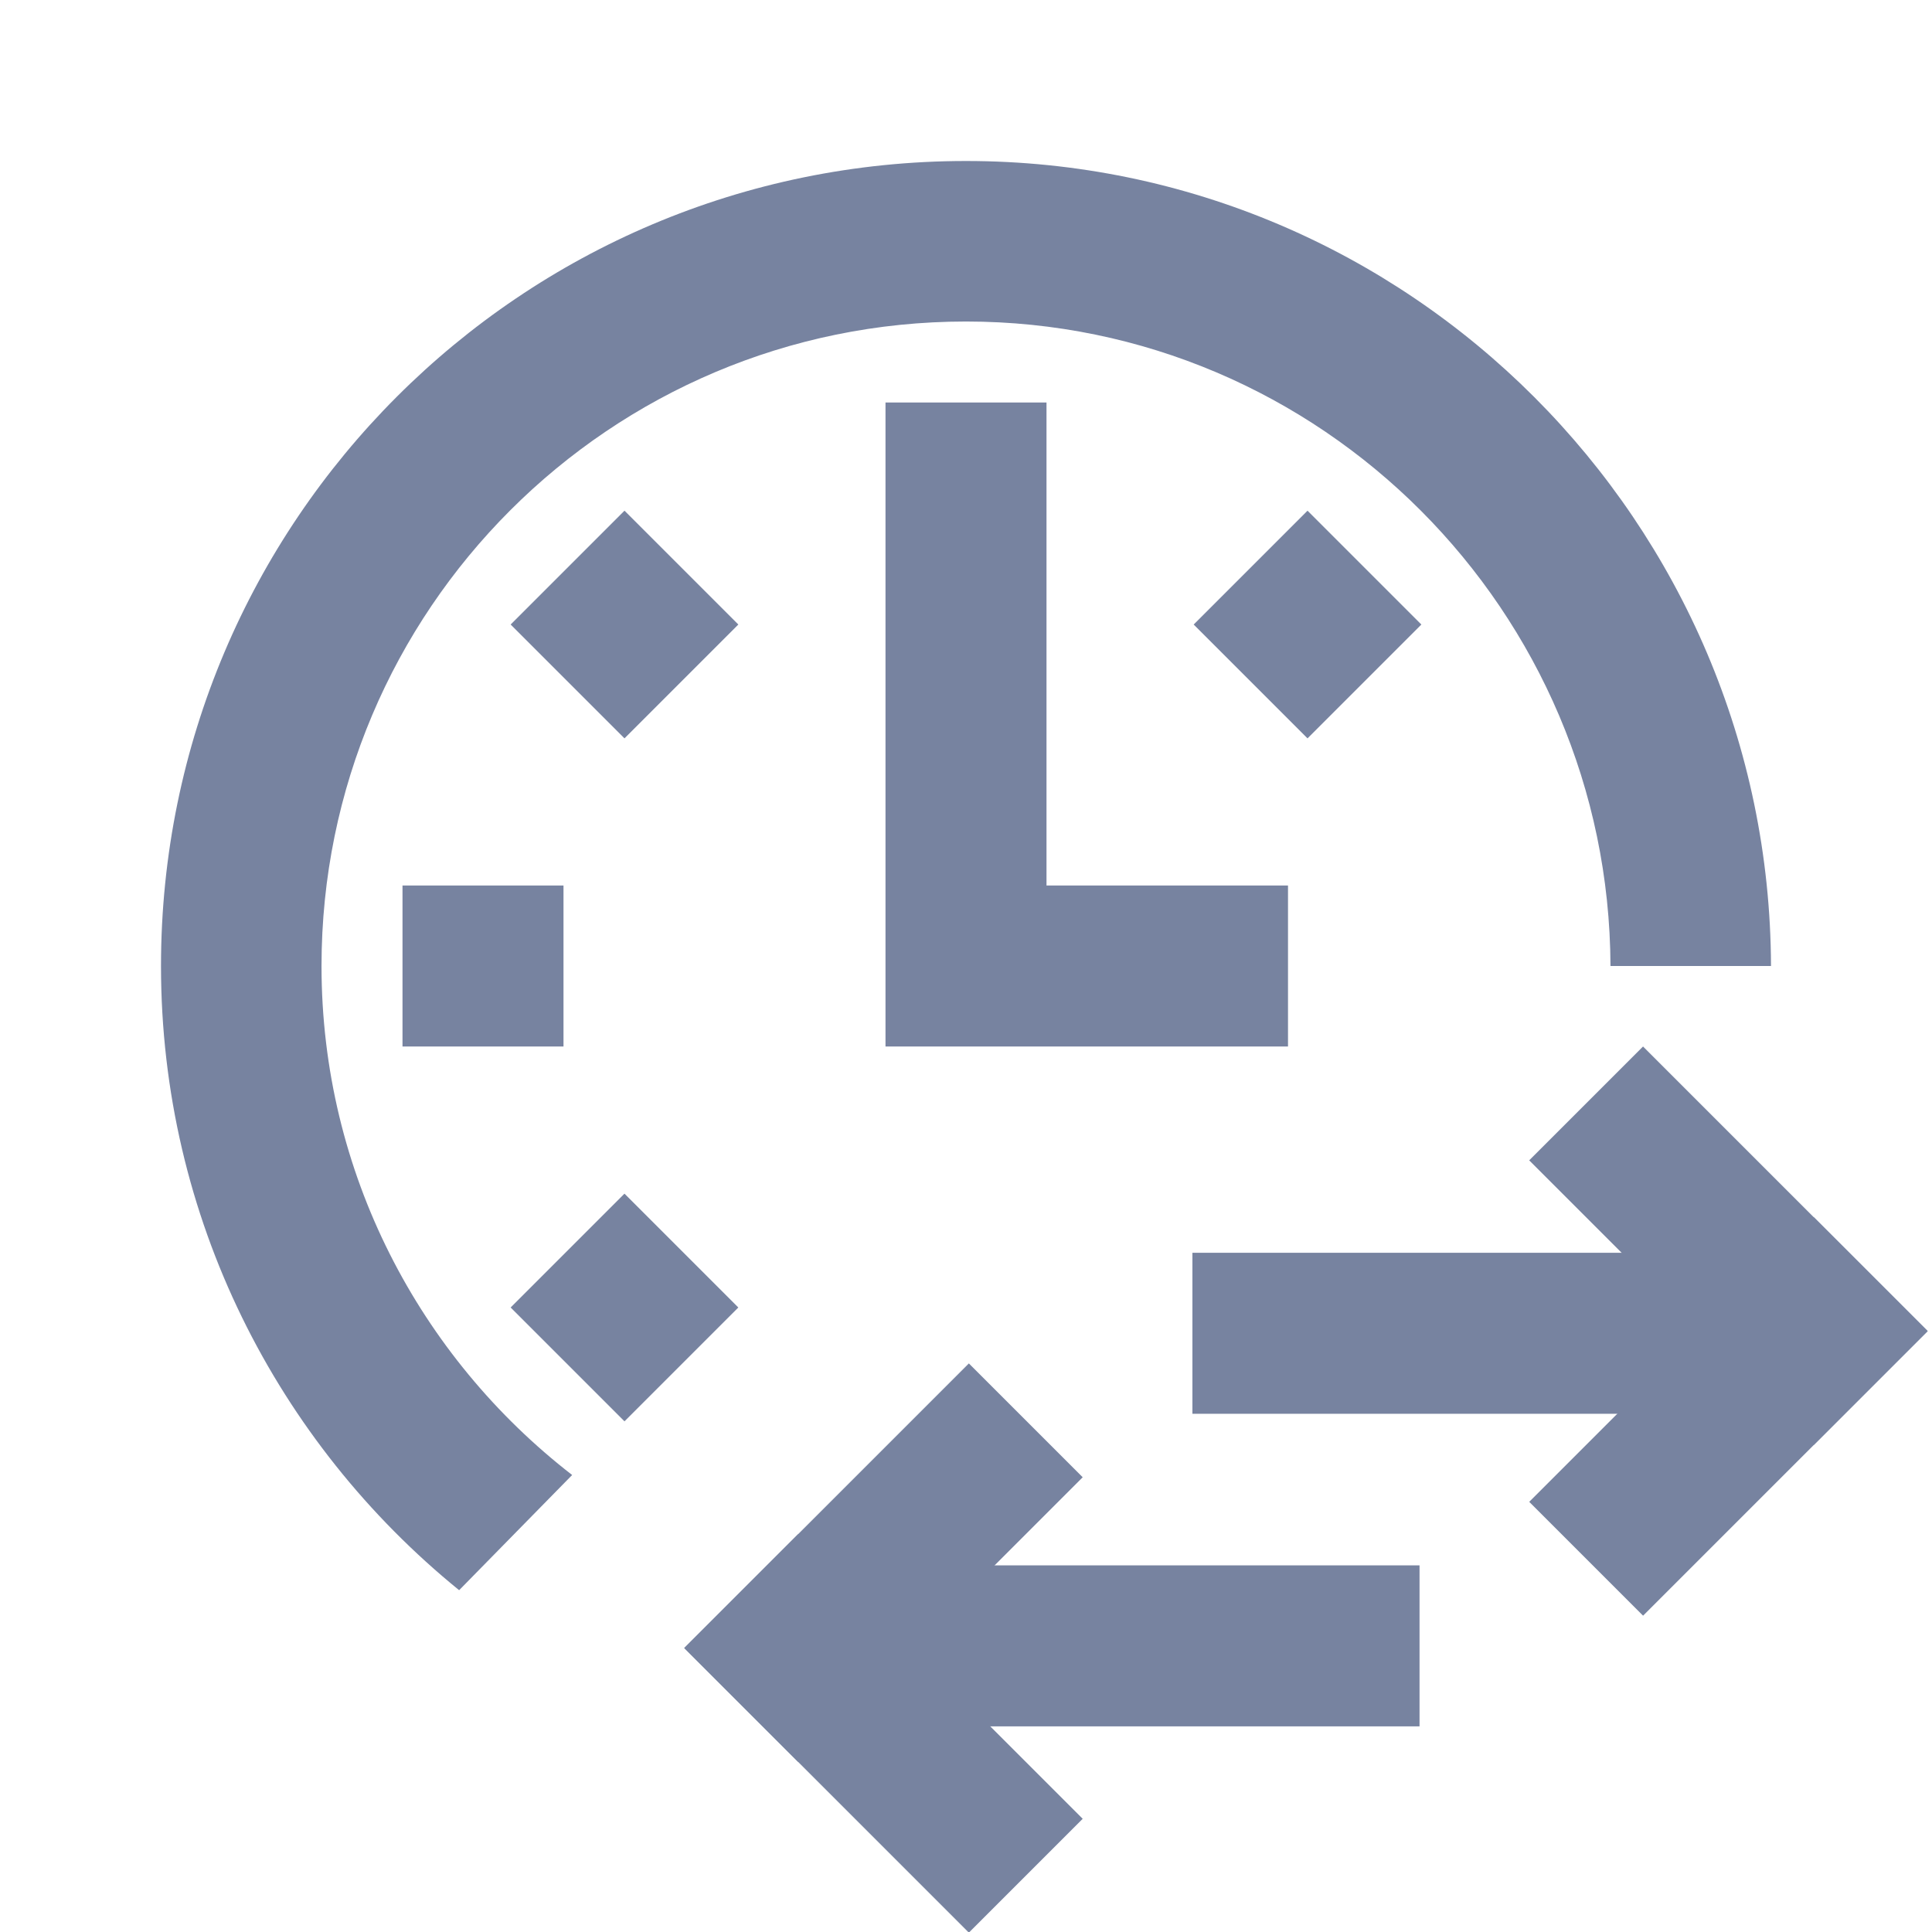 <svg width="48" height="48" viewBox="0 0 48 48" fill="none" xmlns="http://www.w3.org/2000/svg">
<g clip-path="url(#clip0_19245_45332)">
<path d="M26 10H22V26H32V22H26V10Z" fill="#7783A0"/>
<rect x="10" y="26" width="4" height="4" transform="rotate(-90 10 26)" fill="#7783A0"/>
<rect x="12.687" y="15.516" width="4" height="4" transform="rotate(-45 12.687 15.516)" fill="#7783A0"/>
<rect x="15.515" y="29.656" width="4" height="4" transform="rotate(45 15.515 29.656)" fill="#7783A0"/>
<rect x="32.485" y="12.688" width="4" height="4" transform="rotate(45 32.485 12.688)" fill="#7783A0"/>
<rect x="29.625" y="35.125" width="4" height="16" transform="rotate(-90 29.625 35.125)" fill="#7783A0"/>
<rect x="35.268" y="38.891" width="4" height="16" transform="rotate(90 35.268 38.891)" fill="#7783A0"/>
<rect x="40.821" y="26" width="10" height="4" transform="rotate(45 40.821 26)" fill="#7783A0"/>
<rect x="47.893" y="33.07" width="10" height="4" transform="rotate(135 47.893 33.07)" fill="#7783A0"/>
<rect x="24.071" y="48.016" width="10" height="4" transform="rotate(-135 24.071 48.016)" fill="#7783A0"/>
<rect x="17" y="40.945" width="10" height="4" transform="rotate(-45 17 40.945)" fill="#7783A0"/>
<path d="M24 7.988C32.823 7.988 39.979 15.185 40.012 24H44C43.966 12.983 35.025 4 24 4C12.954 4 4 12.954 4 24C4 30.256 6.892 35.84 11.407 39.508L14.215 36.646C10.431 33.716 7.988 29.141 7.988 24C7.988 15.157 15.157 7.988 24 7.988Z" fill="#7783A0"/>
</g>
<defs>
<clipPath id="clip0_19245_45332">
<rect width="48" height="48" fill="white"/>
</clipPath>
</defs>
</svg>
